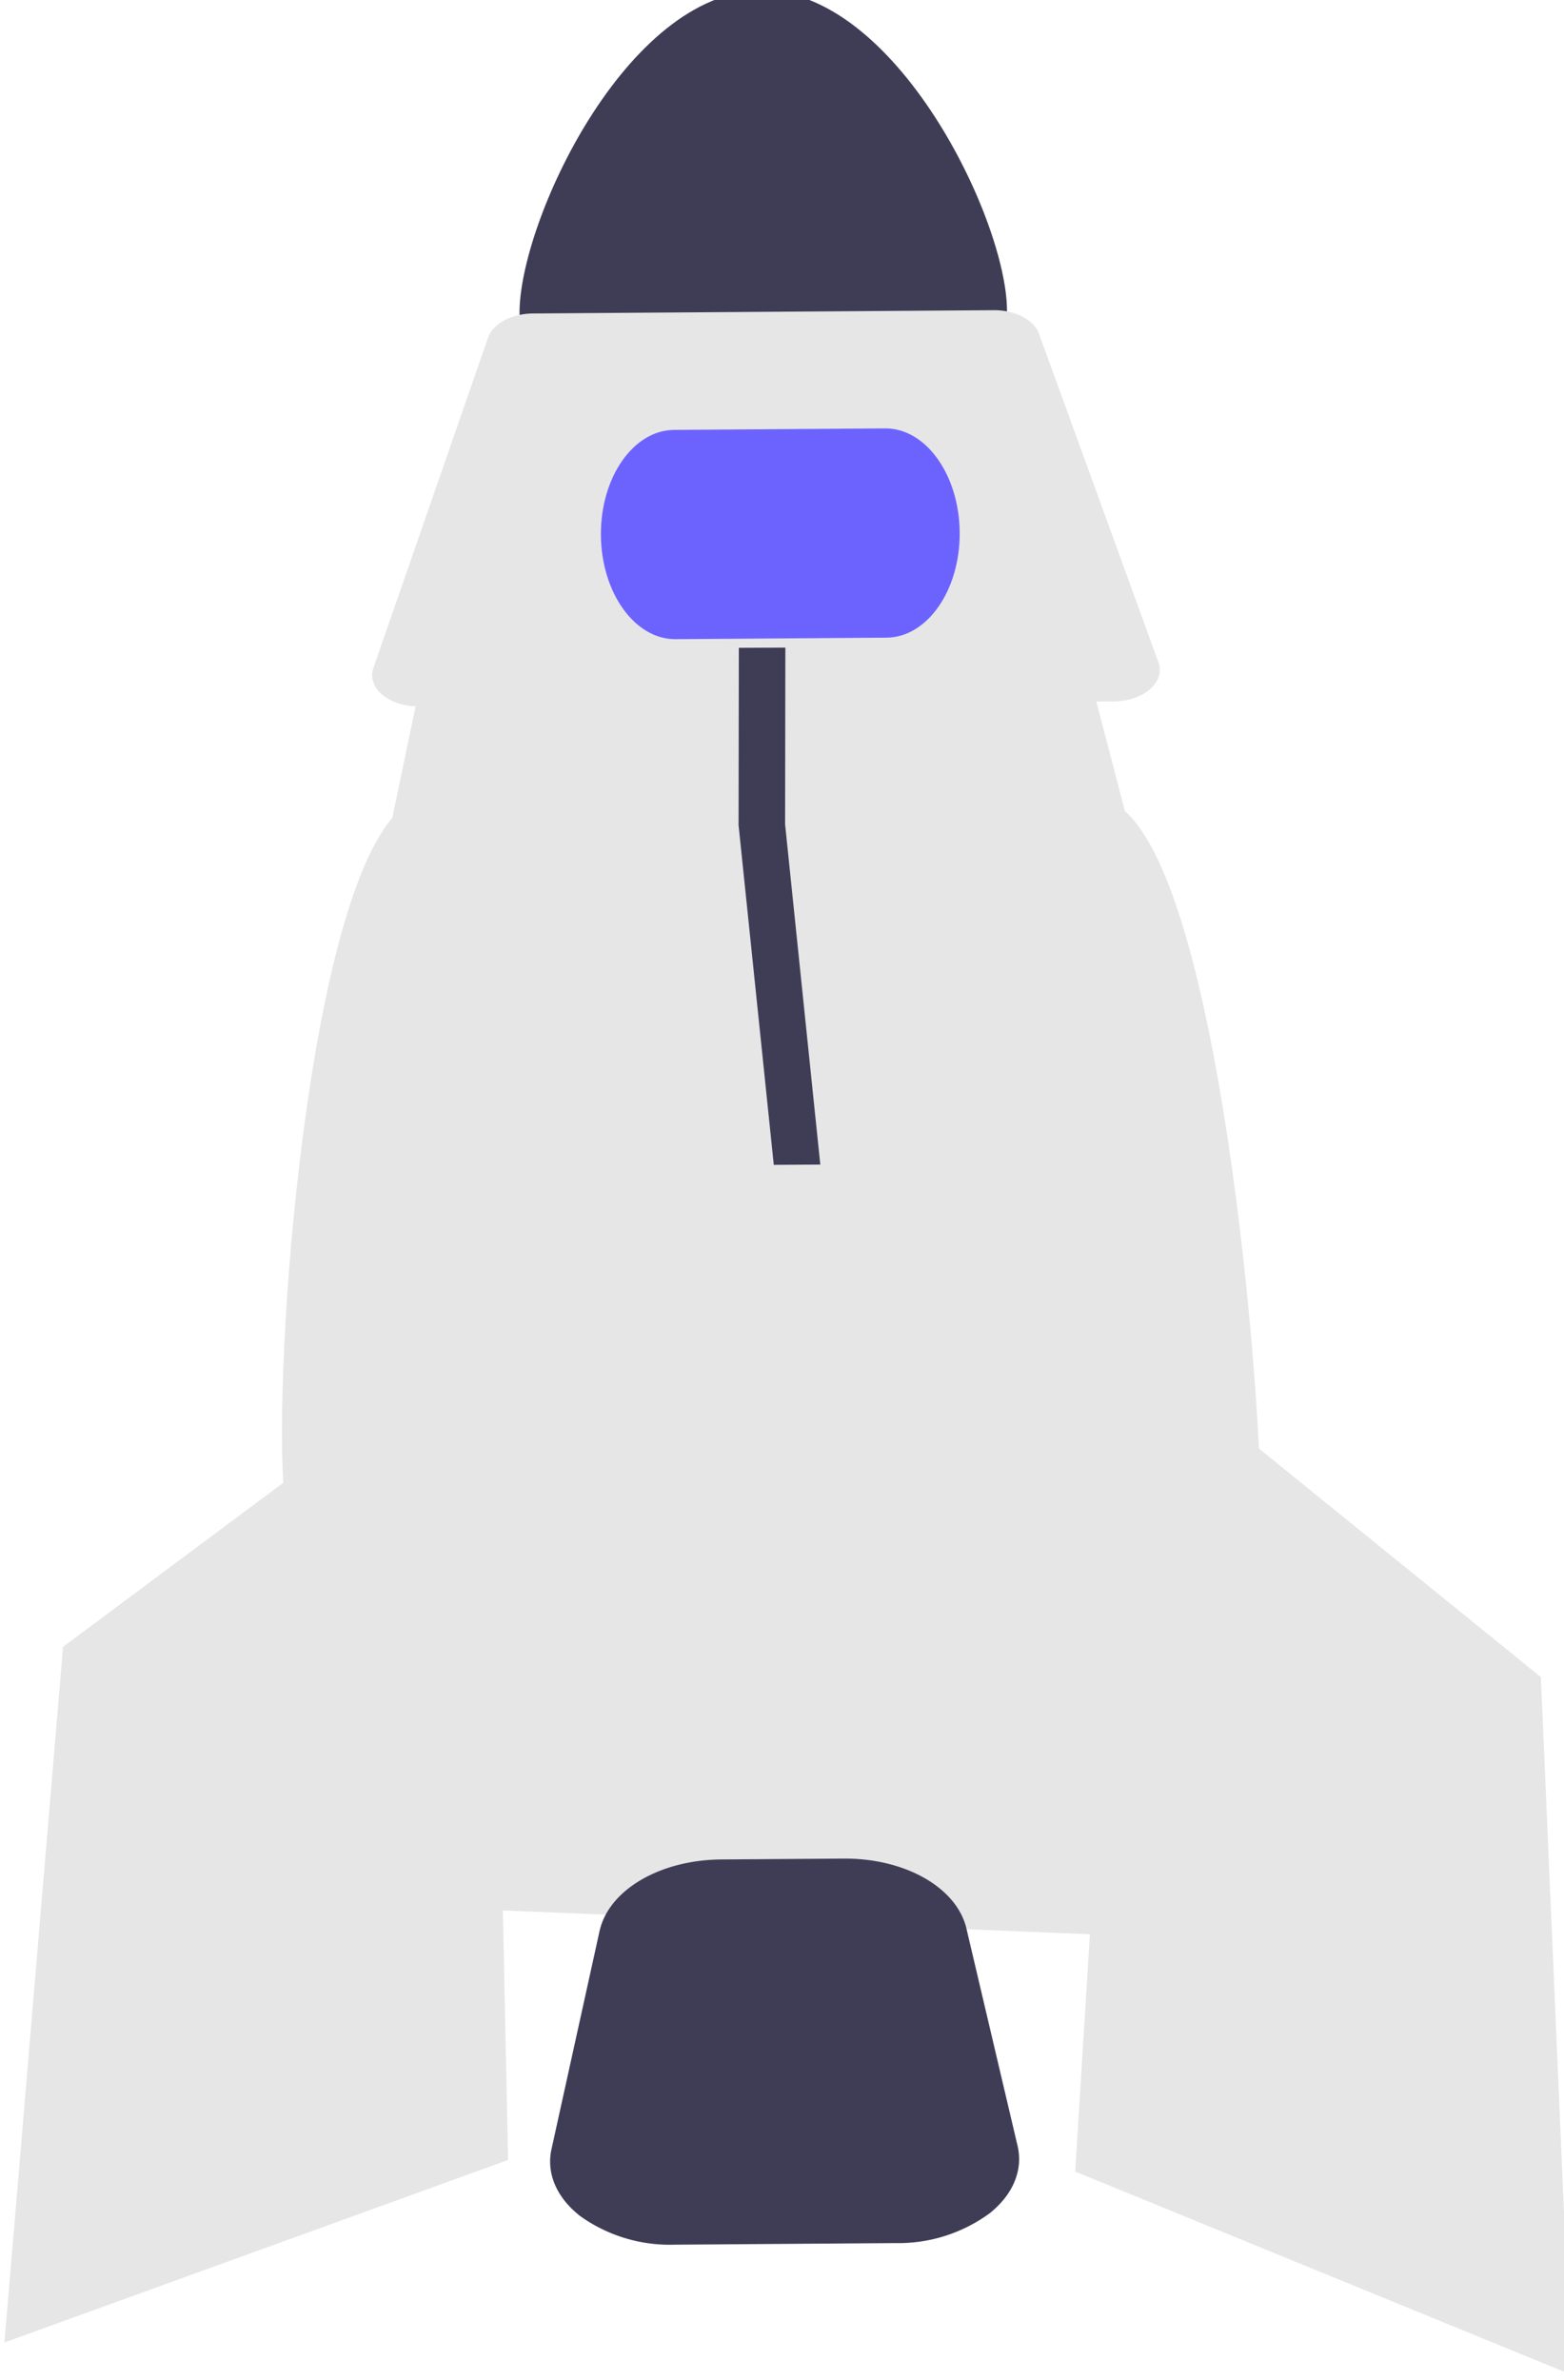 <?xml version="1.0" encoding="UTF-8"?>
<!-- Created with Inkscape (http://www.inkscape.org/) -->
<svg width="37.074mm" height="56.395mm" version="1.1" viewBox="0 0 37.074 56.395" xmlns="http://www.w3.org/2000/svg" xmlns:cc="http://creativecommons.org/ns#" xmlns:dc="http://purl.org/dc/elements/1.1/" xmlns:rdf="http://www.w3.org/1999/02/22-rdf-syntax-ns#">
 <g transform="translate(-247.61 -25.868)">
  <g transform="rotate(1.172 -32773 3815.5)">
   <path d="m181.22-649.33c-3.19 0.091-5.624 5.612-5.566 7.766l0.108 3.9 11.551-0.319-0.108-3.9c-0.06-2.154-2.795-7.533-5.986-7.447z" fill="#3f3d56" stroke-width=".265"/>
   <rect transform="matrix(1 .02 .077 .997 0 0)" x="219.99" y="-630.64" width="18.274" height="20.63" fill="#e6e6e6" stroke-width=".115"/>
   <g stroke-width=".265">
    <path d="m185.51-596.03-5.247 0.145a3.655 3.655 0 0 1-2.245-0.629c-0.57-0.424-0.831-0.997-0.717-1.572l1.033-5.189c0.195-0.979 1.394-1.719 2.852-1.759l2.898-0.08c1.458-0.04 2.697 0.632 2.945 1.599l1.317 5.124c0.146 0.568-0.083 1.155-0.629 1.609a3.655 3.655 0 0 1-2.207 0.752z" fill="#3f3d56"/>
    <path d="m193.79-613.85-23.105 0.638c-0.403-2.435 0.118-13.798 2.198-16.339l0.57-3.033 15.953-0.441 0.835 2.956c2.291 1.949 3.472 13.343 3.549 16.218z" fill="#e6e6e6"/>
    <path d="m189.92-632.66-16.463 0.455c-0.608 0.017-1.109-0.302-1.121-0.713a0.516 0.516 0 0 1 0.026-0.174l2.557-7.878c0.11-0.337 0.545-0.585 1.054-0.599l10.918-0.301c0.509-0.014 0.958 0.209 1.086 0.54l2.988 7.725c0.153 0.395-0.2 0.806-0.788 0.918a1.609 1.609 0 0 1-0.256 0.028z" fill="#e6e6e6"/>
    <path d="m184.51-634.06-5.001 0.138c-0.965 0.027-1.781-1.064-1.819-2.43-0.038-1.366 0.717-2.5 1.682-2.527l5.001-0.138c0.965-0.027 1.781 1.064 1.819 2.43 0.038 1.366-0.717 2.5-1.682 2.527z" fill="#6c63ff"/>
   </g>
   <polygon transform="matrix(.265 0 0 .265 78.374 -654.41)" points="460.93 168.52 464.9 230.82 420.19 213.58 423.27 139.26" fill="#e6e6e6"/>
   <polygon transform="matrix(.265 0 0 .265 78.374 -654.41)" points="328.71 168.52 324.74 230.82 369.45 213.58 366.37 139.26" fill="#e6e6e6"/>
   <polyline transform="matrix(.265 0 0 .265 78.374 -654.41)" points="387.62 93.825 387.32 77.97 391.48 77.867 391.78 93.672 395.55 124.02 391.39 124.13" fill="#3f3d56"/>
  </g>
 </g>
</svg>
